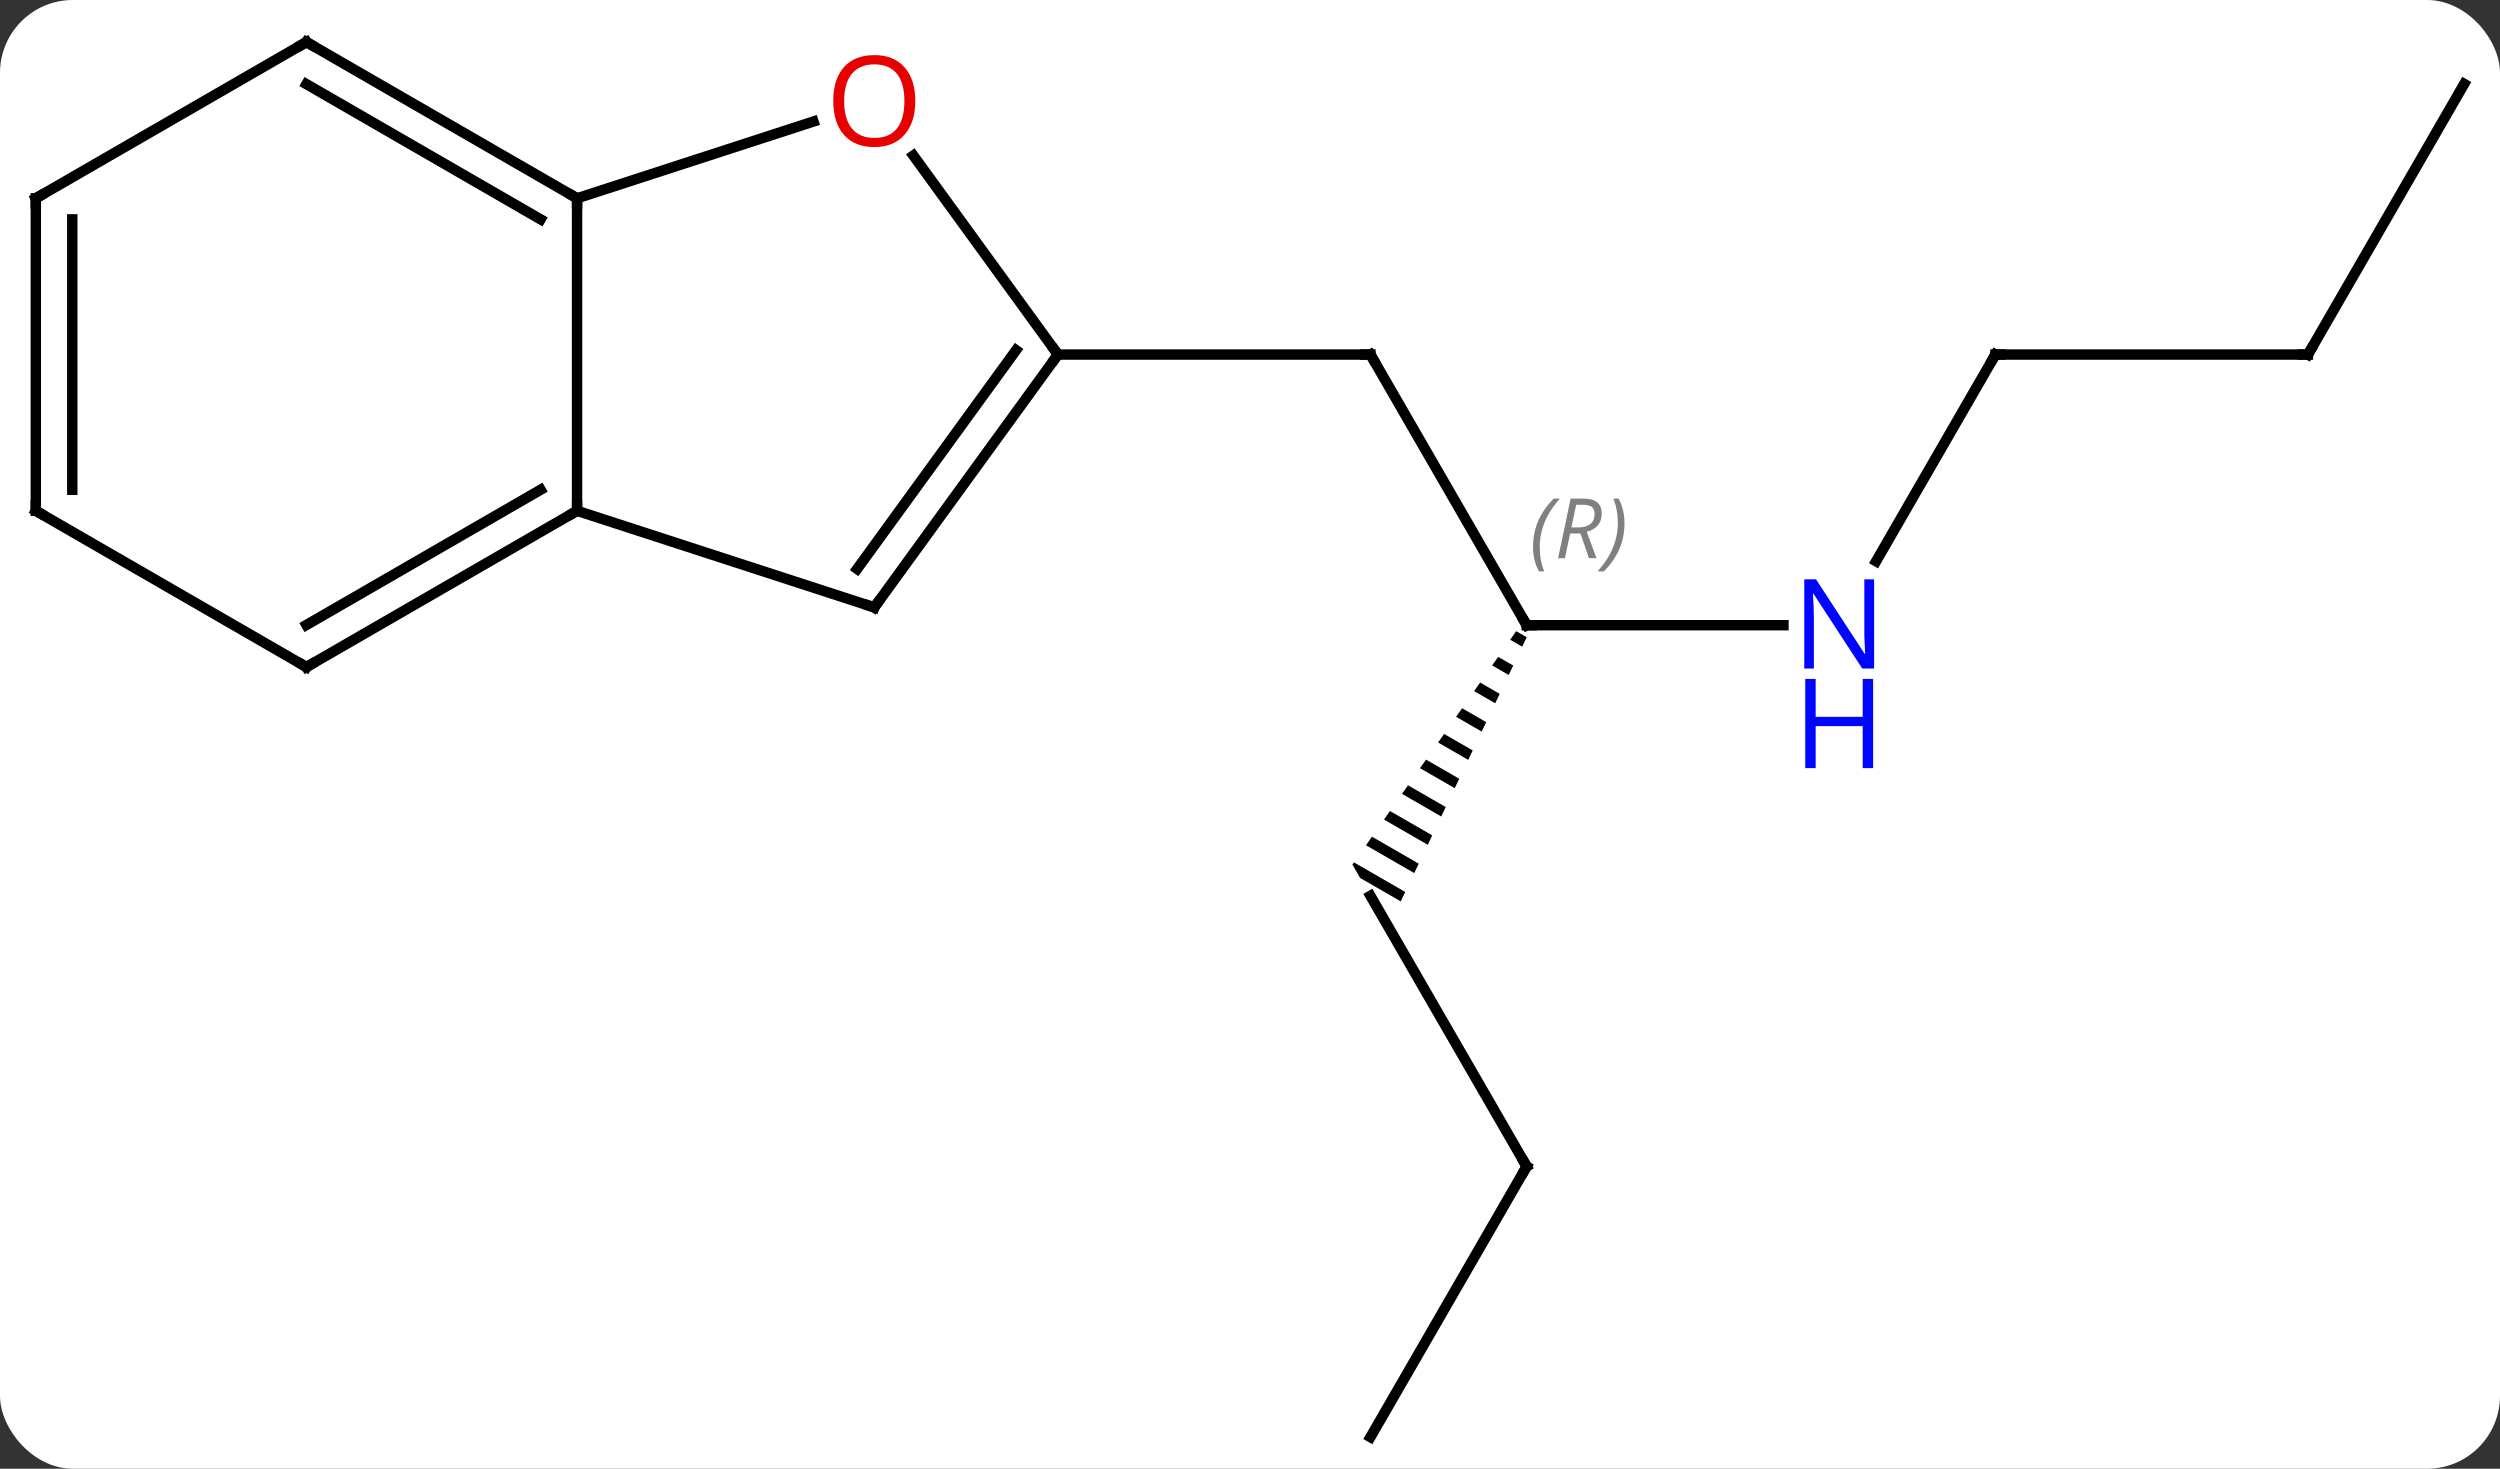 <svg width="240" viewBox="0 0 240 141" style="fill-opacity:1; color-rendering:auto; color-interpolation:auto; text-rendering:auto; stroke:black; stroke-linecap:square; stroke-miterlimit:10; shape-rendering:auto; stroke-opacity:1; fill:black; stroke-dasharray:none; font-weight:normal; stroke-width:1; font-family:'Open Sans'; font-style:normal; stroke-linejoin:miter; font-size:12; stroke-dashoffset:0; image-rendering:auto;" height="141" class="cas-substance-image" xmlns:xlink="http://www.w3.org/1999/xlink" xmlns="http://www.w3.org/2000/svg"><rect x="0" y="0" width="240" height="141" fill="#333333" stroke="none"/><svg class="cas-substance-single-component"><rect y="0" x="0" width="240" stroke="none" ry="7" rx="7" height="141" fill="white" class="cas-substance-group"/><svg y="0" x="0" width="240" viewBox="0 0 240 141" style="fill:black;" height="141" class="cas-substance-single-component-image"><svg><g><g transform="translate(120,71)" style="text-rendering:geometricPrecision; color-rendering:optimizeQuality; color-interpolation:linearRGB; stroke-linecap:butt; image-rendering:optimizeQuality;"><line y2="-10.98" y1="-36.963" x2="26.562" x1="11.562" style="fill:none;"/><line y2="-36.963" y1="-36.963" x2="-18.438" x1="11.562" style="fill:none;"/><line y2="-10.98" y1="-10.98" x2="51.21" x1="26.562" style="fill:none;"/><path style="stroke:none;" d="M25.552 -10.408 L24.975 -9.586 L24.975 -9.586 L26.131 -8.919 L26.563 -9.825 L25.552 -10.408 ZM23.822 -7.942 L23.245 -7.12 L23.245 -7.12 L24.836 -6.202 L25.268 -7.108 L25.268 -7.108 L23.822 -7.942 ZM22.091 -5.476 L21.515 -4.653 L23.54 -3.485 L23.972 -4.391 L22.091 -5.476 ZM20.361 -3.009 L19.784 -2.187 L22.244 -0.768 L22.676 -1.674 L20.361 -3.009 ZM18.631 -0.543 L18.054 0.279 L20.949 1.949 L21.381 1.043 L18.631 -0.543 ZM16.9 1.923 L16.323 2.745 L16.323 2.745 L19.653 4.665 L19.653 4.665 L20.085 3.76 L16.9 1.923 ZM15.17 4.389 L14.593 5.212 L14.593 5.212 L18.357 7.383 L18.789 6.477 L18.789 6.477 L15.17 4.389 ZM13.439 6.856 L12.863 7.678 L12.863 7.678 L17.062 10.099 L17.062 10.099 L17.494 9.194 L13.439 6.856 ZM11.709 9.322 L11.132 10.144 L15.766 12.816 L16.198 11.911 L11.709 9.322 ZM9.979 11.788 L9.83 12 L9.83 12 L9.83 12 L10.572 13.285 L10.572 13.285 L14.47 15.533 L14.47 15.533 L14.902 14.628 L14.902 14.628 L9.979 11.788 Z"/><line y2="-36.963" y1="-17.118" x2="71.562" x1="60.106" style="fill:none;"/><line y2="40.98" y1="15" x2="26.562" x1="11.562" style="fill:none;"/><line y2="-36.963" y1="-36.963" x2="101.562" x1="71.562" style="fill:none;"/><line y2="66.963" y1="40.98" x2="11.562" x1="26.562" style="fill:none;"/><line y2="-62.943" y1="-36.963" x2="116.562" x1="101.562" style="fill:none;"/><line y2="-51.963" y1="-21.963" x2="-64.602" x1="-64.602" style="fill:none;"/><line y2="-12.69" y1="-21.963" x2="-36.069" x1="-64.602" style="fill:none;"/><line y2="-6.963" y1="-21.963" x2="-90.582" x1="-64.602" style="fill:none;"/><line y2="-11.005" y1="-23.984" x2="-90.582" x1="-68.102" style="fill:none;"/><line y2="-59.336" y1="-51.963" x2="-41.909" x1="-64.602" style="fill:none;"/><line y2="-66.963" y1="-51.963" x2="-90.582" x1="-64.602" style="fill:none;"/><line y2="-62.922" y1="-49.942" x2="-90.582" x1="-68.102" style="fill:none;"/><line y2="-36.963" y1="-12.69" x2="-18.438" x1="-36.069" style="fill:none;"/><line y2="-37.385" y1="-16.382" x2="-22.457" x1="-37.713" style="fill:none;"/><line y2="-21.963" y1="-6.963" x2="-116.562" x1="-90.582" style="fill:none;"/><line y2="-36.963" y1="-56.073" x2="-18.438" x1="-32.321" style="fill:none;"/><line y2="-51.963" y1="-66.963" x2="-116.562" x1="-90.582" style="fill:none;"/><line y2="-51.963" y1="-21.963" x2="-116.562" x1="-116.562" style="fill:none;"/><line y2="-49.942" y1="-23.984" x2="-113.062" x1="-113.062" style="fill:none;"/><path style="fill:none; stroke-miterlimit:5;" d="M11.812 -36.53 L11.562 -36.963 L11.062 -36.963"/><path style="fill:none; stroke-miterlimit:5;" d="M26.312 -11.413 L26.562 -10.98 L27.062 -10.98"/></g><g transform="translate(120,71)" style="stroke-linecap:butt; font-size:8.4px; fill:gray; text-rendering:geometricPrecision; image-rendering:optimizeQuality; color-rendering:optimizeQuality; font-family:'Open Sans'; font-style:italic; stroke:gray; color-interpolation:linearRGB; stroke-miterlimit:5;"><path style="stroke:none;" d="M27.173 -18.476 Q27.173 -19.804 27.642 -20.929 Q28.111 -22.054 29.142 -23.133 L29.751 -23.133 Q28.783 -22.07 28.298 -20.898 Q27.814 -19.726 27.814 -18.492 Q27.814 -17.164 28.251 -16.148 L27.736 -16.148 Q27.173 -17.179 27.173 -18.476 ZM30.733 -19.789 L30.233 -17.414 L29.577 -17.414 L30.78 -23.133 L32.03 -23.133 Q33.765 -23.133 33.765 -21.695 Q33.765 -20.336 32.327 -19.945 L33.265 -17.414 L32.546 -17.414 L31.718 -19.789 L30.733 -19.789 ZM31.311 -22.539 Q30.921 -20.617 30.858 -20.367 L31.515 -20.367 Q32.265 -20.367 32.671 -20.695 Q33.077 -21.023 33.077 -21.648 Q33.077 -22.117 32.819 -22.328 Q32.561 -22.539 31.968 -22.539 L31.311 -22.539 ZM35.95 -20.789 Q35.95 -19.461 35.474 -18.328 Q34.997 -17.195 33.982 -16.148 L33.372 -16.148 Q35.31 -18.304 35.31 -20.789 Q35.31 -22.117 34.872 -23.133 L35.388 -23.133 Q35.95 -22.07 35.95 -20.789 Z"/></g><g transform="translate(120,71)" style="stroke-linecap:butt; fill:rgb(0,5,255); text-rendering:geometricPrecision; color-rendering:optimizeQuality; image-rendering:optimizeQuality; font-family:'Open Sans'; stroke:rgb(0,5,255); color-interpolation:linearRGB; stroke-miterlimit:5;"><path style="stroke:none;" d="M59.914 -6.824 L58.773 -6.824 L54.085 -14.011 L54.039 -14.011 Q54.132 -12.746 54.132 -11.699 L54.132 -6.824 L53.21 -6.824 L53.21 -15.386 L54.335 -15.386 L59.007 -8.23 L59.054 -8.23 Q59.054 -8.386 59.007 -9.246 Q58.96 -10.105 58.976 -10.48 L58.976 -15.386 L59.914 -15.386 L59.914 -6.824 Z"/><path style="stroke:none;" d="M59.82 2.739 L58.82 2.739 L58.82 -1.292 L54.304 -1.292 L54.304 2.739 L53.304 2.739 L53.304 -5.824 L54.304 -5.824 L54.304 -2.183 L58.82 -2.183 L58.82 -5.824 L59.82 -5.824 L59.82 2.739 Z"/><path style="fill:none; stroke:black;" d="M71.312 -36.53 L71.562 -36.963 L72.062 -36.963"/><path style="fill:none; stroke:black;" d="M26.312 40.547 L26.562 40.98 L26.312 41.413"/><path style="fill:none; stroke:black;" d="M101.062 -36.963 L101.562 -36.963 L101.812 -37.396"/><path style="fill:none; stroke:black;" d="M-65.035 -21.713 L-64.602 -21.963 L-64.602 -22.463"/><path style="fill:none; stroke:black;" d="M-65.035 -52.213 L-64.602 -51.963 L-64.602 -51.463"/><path style="fill:none; stroke:black;" d="M-36.544 -12.845 L-36.069 -12.69 L-35.775 -13.095"/><path style="fill:none; stroke:black;" d="M-90.149 -7.213 L-90.582 -6.963 L-91.015 -7.213"/><path style="fill:rgb(230,0,0); stroke:none;" d="M-32.132 -61.303 Q-32.132 -59.241 -33.171 -58.061 Q-34.21 -56.881 -36.053 -56.881 Q-37.944 -56.881 -38.975 -58.045 Q-40.007 -59.21 -40.007 -61.319 Q-40.007 -63.413 -38.975 -64.561 Q-37.944 -65.71 -36.053 -65.71 Q-34.194 -65.71 -33.163 -64.538 Q-32.132 -63.366 -32.132 -61.303 ZM-38.96 -61.303 Q-38.96 -59.569 -38.217 -58.663 Q-37.475 -57.756 -36.053 -57.756 Q-34.632 -57.756 -33.905 -58.655 Q-33.178 -59.553 -33.178 -61.303 Q-33.178 -63.038 -33.905 -63.928 Q-34.632 -64.819 -36.053 -64.819 Q-37.475 -64.819 -38.217 -63.92 Q-38.96 -63.022 -38.96 -61.303 Z"/><path style="fill:none; stroke:black;" d="M-90.149 -66.713 L-90.582 -66.963 L-91.015 -66.713"/><path style="fill:none; stroke:black;" d="M-18.732 -36.559 L-18.438 -36.963 L-18.732 -37.367"/><path style="fill:none; stroke:black;" d="M-116.129 -21.713 L-116.562 -21.963 L-116.562 -22.463"/><path style="fill:none; stroke:black;" d="M-116.129 -52.213 L-116.562 -51.963 L-116.562 -51.463"/></g></g></svg></svg></svg></svg>